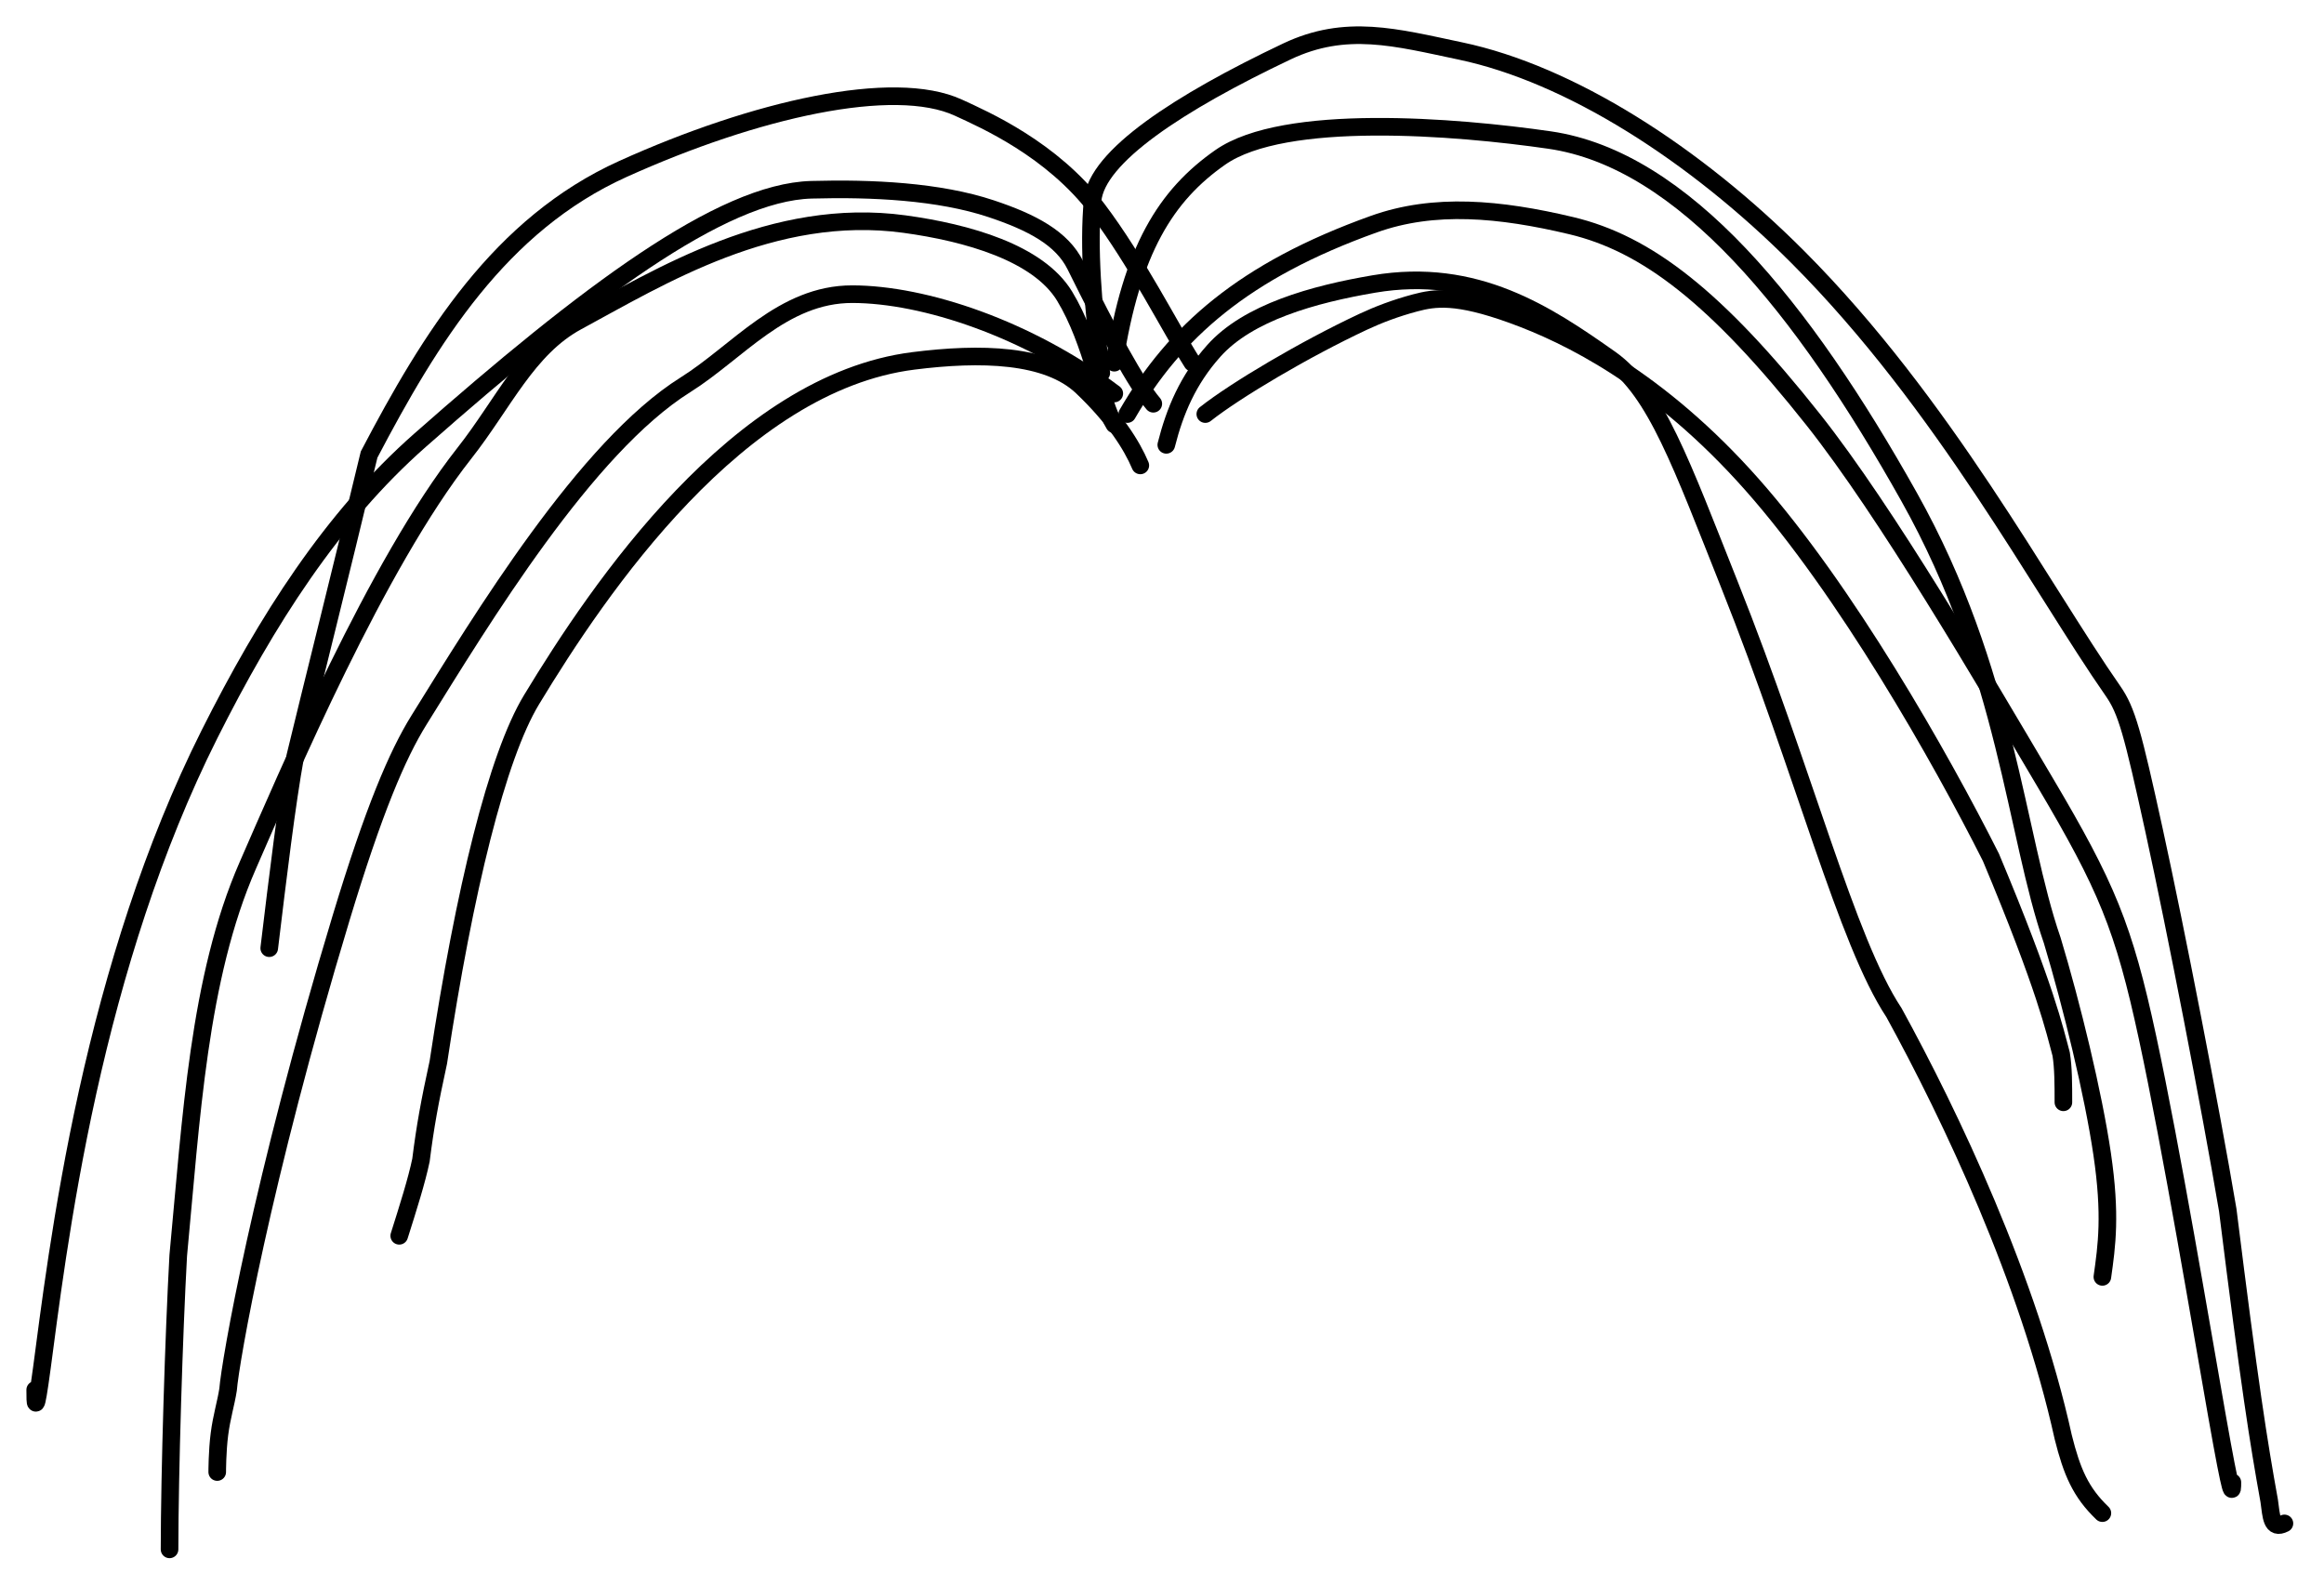 <svg width="66" height="45" viewBox="0 0 66 45" fill="none" xmlns="http://www.w3.org/2000/svg">
<path d="M31.645 12.051C31.275 11.473 31.032 9.723 30.234 8.41C29.485 7.178 27.469 6.608 25.689 6.364C21.962 5.854 18.736 7.862 16.39 9.129C14.976 9.893 14.298 11.462 13.187 12.872C10.699 16.029 8.14 22.056 7.034 24.584C5.639 27.772 5.43 31.776 5.062 35.654C4.939 37.876 4.817 41.822 4.815 44" stroke="black" stroke-width="0.5" stroke-linecap="round"/>
<path d="M32.753 11.466C32.262 10.886 31.527 9.529 30.541 7.536C30.16 6.765 29.312 6.315 28.147 5.927C26.666 5.434 24.763 5.341 23.043 5.389C20.487 5.46 16.655 8.336 11.927 12.504C9.429 14.705 7.565 17.633 5.949 20.852C4.334 24.071 3.237 27.633 2.49 31.008C1.742 34.383 1.377 37.463 1.188 38.858C1 40.252 1 39.867 1 39.47" stroke="black" stroke-width="0.5" stroke-linecap="round"/>
<path d="M31.645 11.175C29.19 9.331 26.247 8.357 24.206 8.354C22.222 8.351 20.945 10.002 19.466 10.928C16.637 12.7 13.686 17.575 11.899 20.448C11.281 21.443 10.614 23.006 9.689 26.062C7.409 33.596 6.538 38.689 6.477 39.465C6.416 39.855 6.294 40.241 6.232 40.728C6.169 41.215 6.169 41.792 6.169 41.804" stroke="black" stroke-width="0.5" stroke-linecap="round"/>
<path d="M32.015 11.759C33.366 9.428 35.323 7.687 39.017 6.365C40.731 5.752 42.589 5.925 44.62 6.408C46.765 6.918 48.744 8.445 51.498 11.922C53.577 14.547 56.324 19.25 58.074 22.208C59.825 25.166 60.312 26.321 60.989 29.467C61.667 32.613 62.52 37.715 62.959 40.199C63.398 42.683 63.398 42.394 63.398 42.097" stroke="black" stroke-width="0.5" stroke-linecap="round"/>
<path d="M33.122 12.633C33.366 11.671 33.735 10.79 34.47 9.966C35.442 8.875 37.298 8.357 39.017 8.065C41.916 7.573 43.941 8.934 45.731 10.196C47.024 11.107 47.762 13.205 49.111 16.592C51.258 21.978 52.436 26.72 53.789 28.76C55.39 31.676 57.609 36.343 58.595 40.815C58.842 41.798 59.086 42.376 59.706 42.971" stroke="black" stroke-width="0.5" stroke-linecap="round"/>
<path d="M31.645 10.3C32.137 7.094 33.115 5.545 34.655 4.469C36.477 3.195 41.341 3.591 44.007 3.977C47.81 4.529 51.2 8.731 54.218 14.113C57 19.073 57.24 23.707 58.283 26.709C58.839 28.555 59.448 31.058 59.701 32.781C59.954 34.503 59.832 35.37 59.706 36.262" stroke="black" stroke-width="0.5" stroke-linecap="round"/>
<path d="M32.384 13.217C32.14 12.639 31.649 11.861 30.73 10.987C29.741 10.047 27.839 10.008 25.937 10.249C20.962 10.879 17.024 16.683 15.095 19.871C14.12 21.482 13.192 25.247 12.448 30.17C12.202 31.297 12.077 31.98 11.955 32.948C11.833 33.532 11.589 34.302 11.338 35.095" stroke="black" stroke-width="0.5" stroke-linecap="round"/>
<path d="M31.276 10.592C31.032 8.667 30.907 7.001 31.029 5.691C31.145 4.447 33.473 2.92 36.547 1.461C38.226 0.665 39.639 1.062 41.476 1.448C44.575 2.1 48.12 4.352 51.07 7.313C55.212 11.47 57.964 16.694 60.009 19.626C60.397 20.183 60.563 20.79 61.176 23.59C61.789 26.391 62.764 31.396 63.266 34.36C63.89 39.369 64.137 40.924 64.444 42.624C64.506 43.065 64.506 43.45 64.876 43.263" stroke="black" stroke-width="0.5" stroke-linecap="round"/>
<path d="M33.861 10.3C33.248 9.335 32.266 7.389 31.16 5.932C29.872 4.234 27.957 3.398 27.22 3.058C25.379 2.209 21.448 3.101 17.691 4.798C14.199 6.376 12.217 9.6 10.482 12.909C9.625 16.478 8.879 19.433 8.388 21.465C8.141 22.823 7.897 24.845 7.646 26.927" stroke="black" stroke-width="0.5" stroke-linecap="round"/>
<path d="M34.23 11.759C35.087 11.082 37.051 9.916 38.716 9.137C39.145 8.936 39.636 8.749 40.191 8.601C40.747 8.454 41.356 8.358 42.949 8.934C44.543 9.51 47.101 10.761 49.76 13.765C52.418 16.768 55.099 21.485 56.541 24.348C58.104 28.077 58.352 29.259 58.536 29.937C58.599 30.326 58.599 30.808 58.599 31.304" stroke="black" stroke-width="0.5" stroke-linecap="round"/>
</svg>
